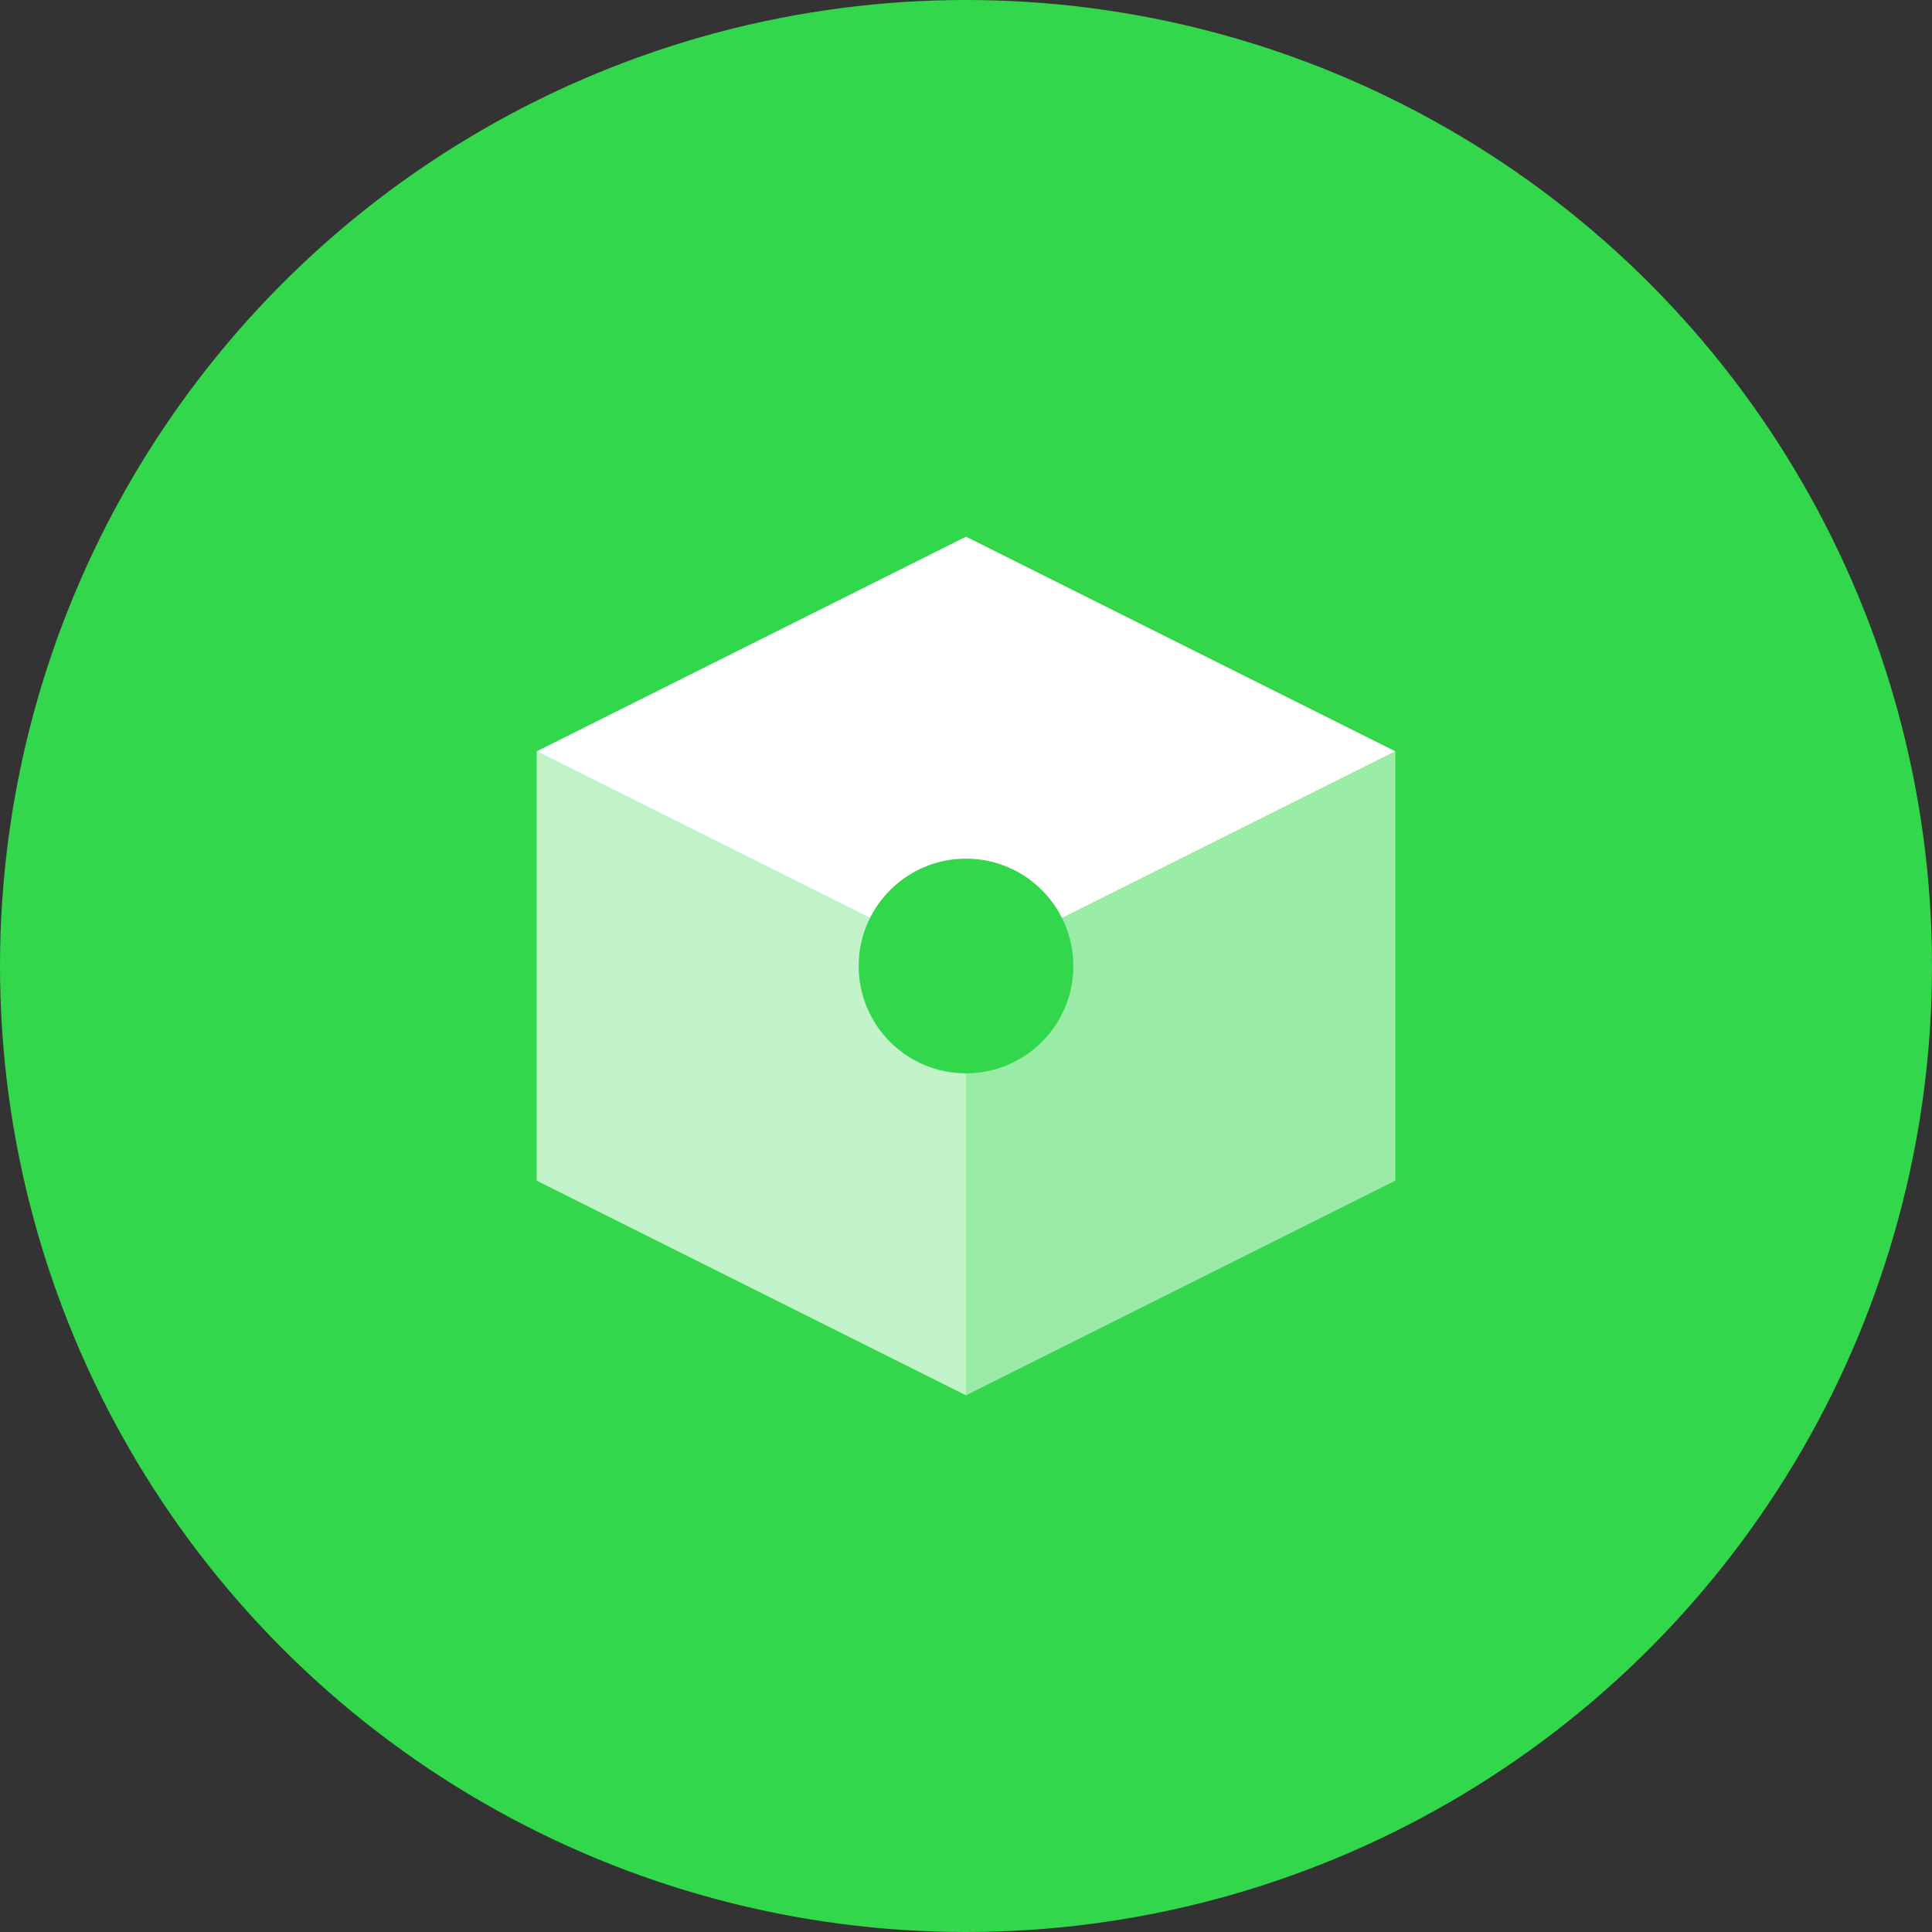 <svg width="72" height="72" viewBox="0 0 72 72" fill="none" xmlns="http://www.w3.org/2000/svg">
    <rect x="0" y="0" width="72" height="72" fill="#333333" stroke="none"/>
    <circle cx="36" cy="36" r="36" fill="#32D74B"/>
    <g transform="translate(16, 12)">
        <path d="M20 8L36 16L20 24L4 16L20 8Z" fill="white"/>
        <path d="M4 16V32L20 40V24" fill="white" fill-opacity="0.7"/>
        <path d="M36 16V32L20 40V24" fill="white" fill-opacity="0.5"/>
        <circle cx="20" cy="24" r="4" fill="#32D74B"/>
    </g>
</svg> 
